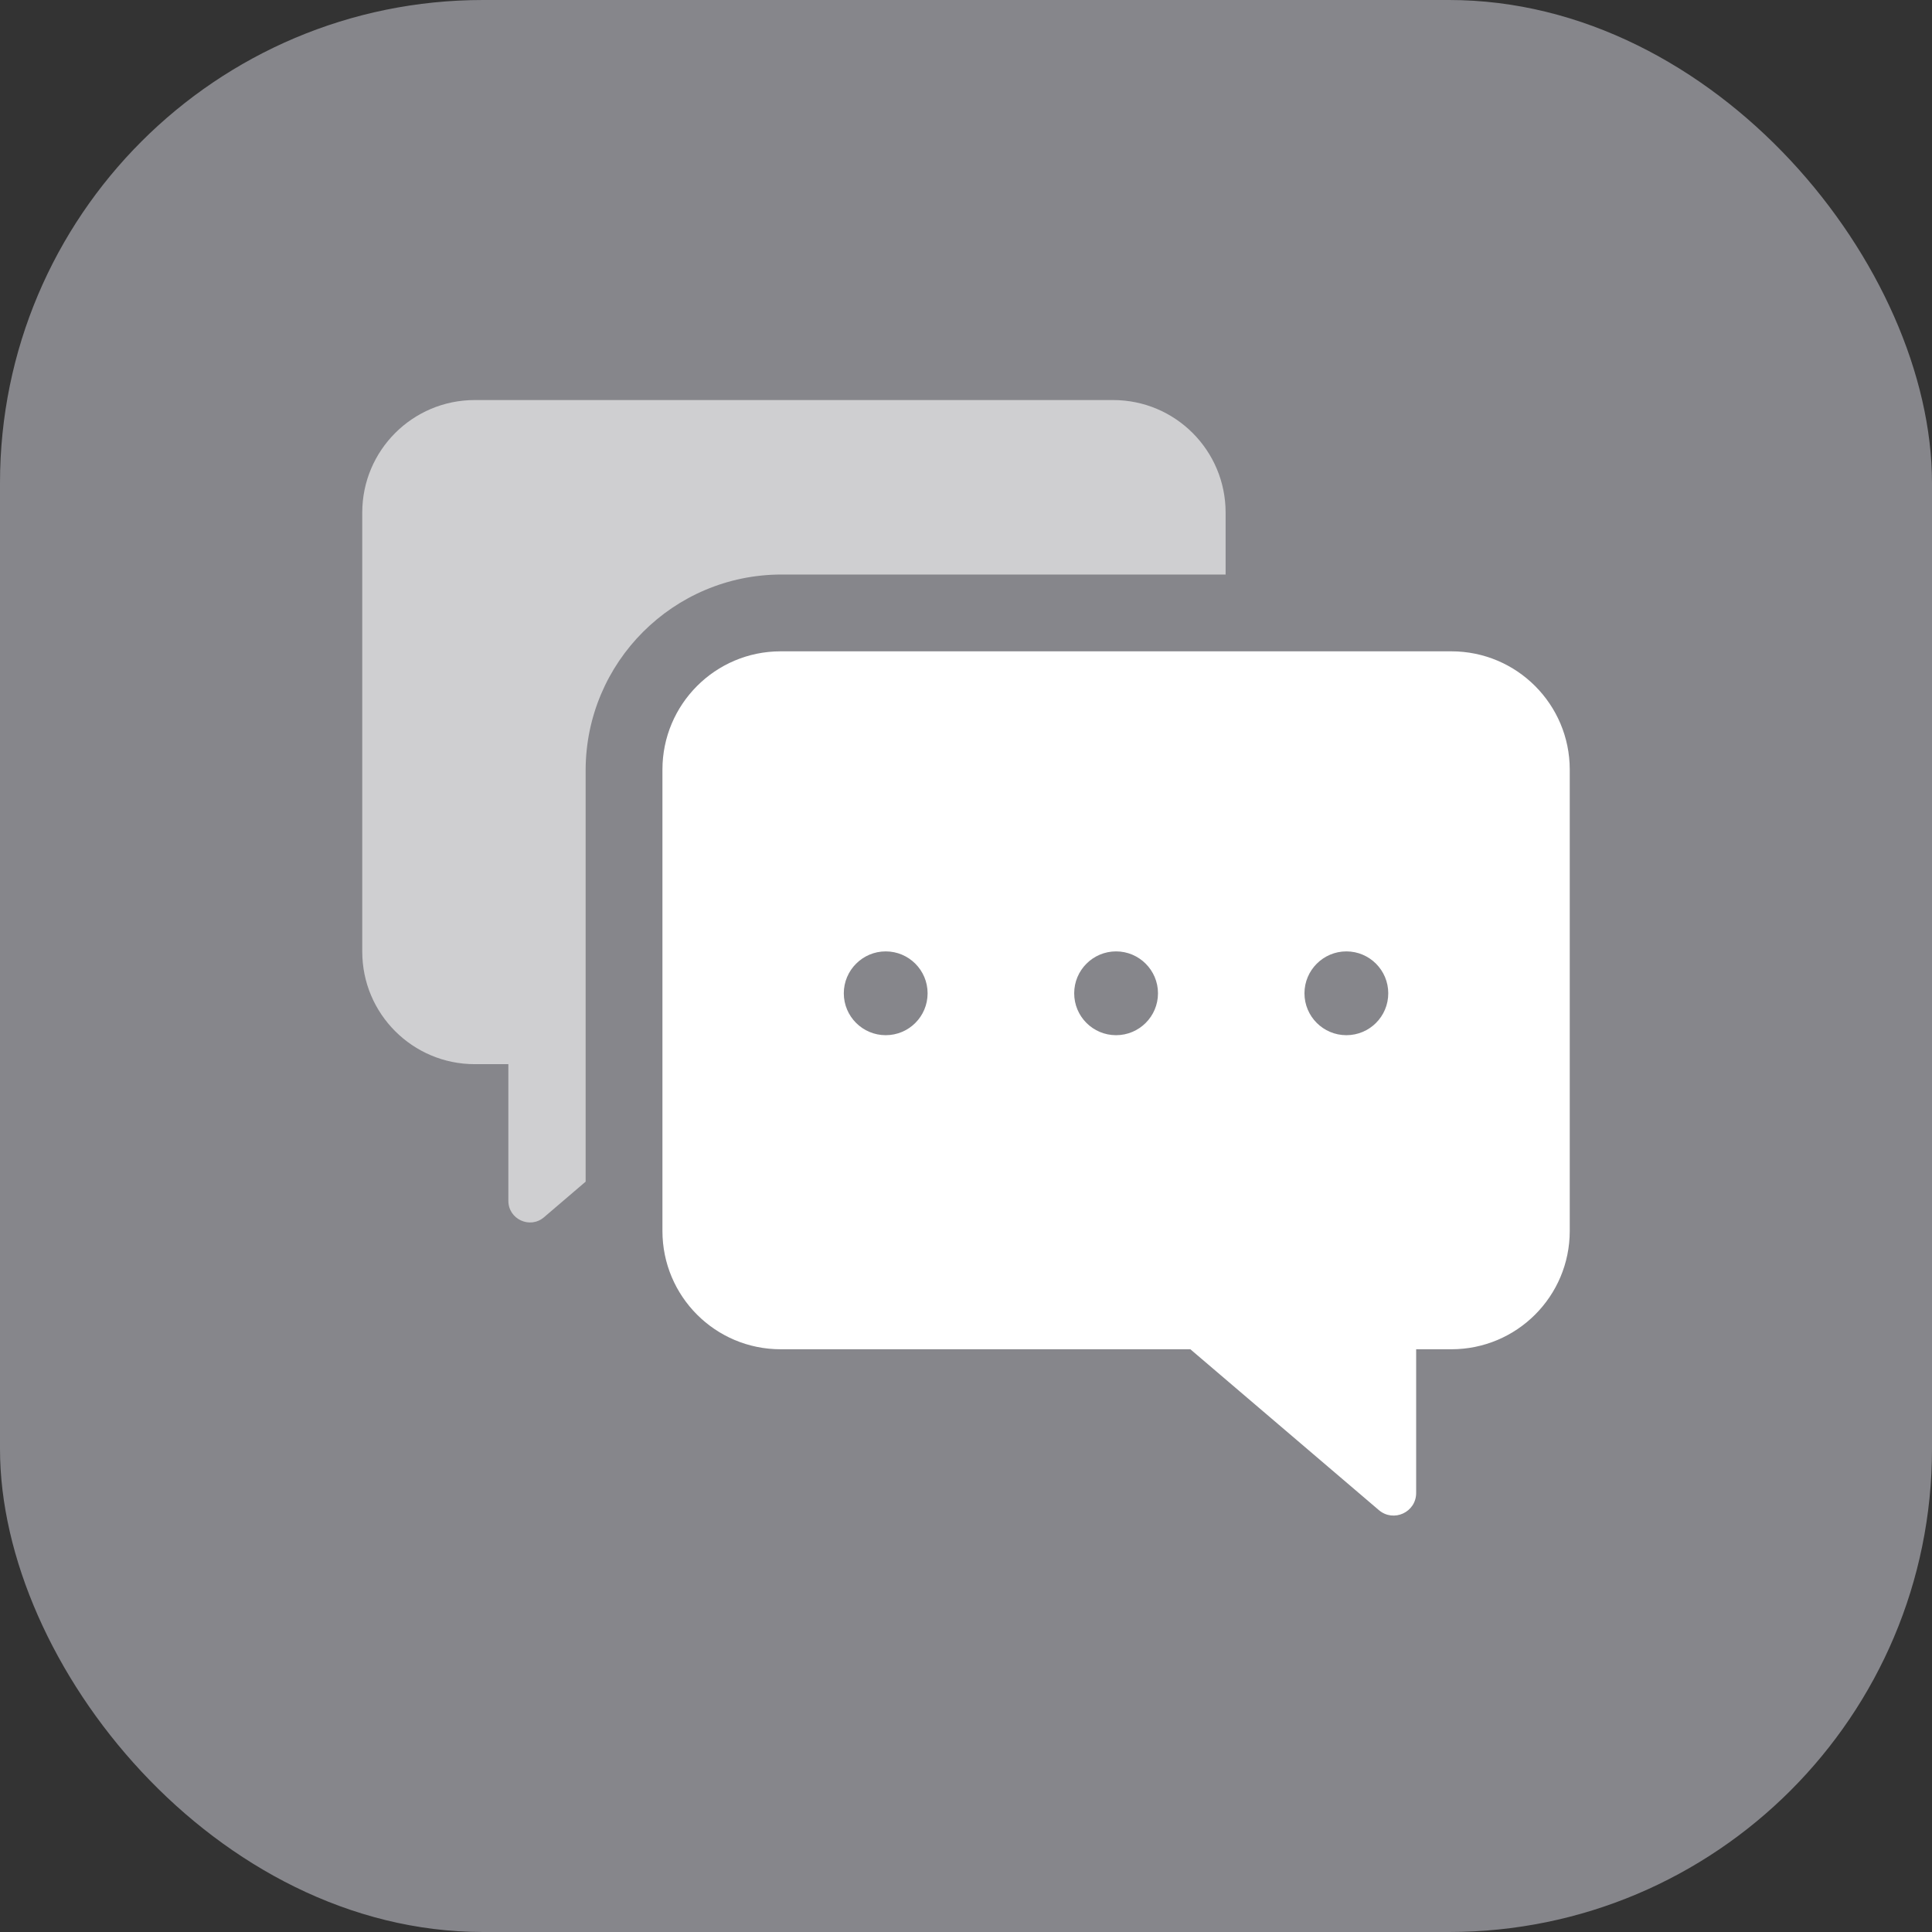 <svg xmlns="http://www.w3.org/2000/svg" width="16" height="16" viewBox="0 0 16 16">
    <rect x="0" y="0" width="16" height="16" fill="#333333" stroke="none"/>
    <g fill="none" fill-rule="evenodd">
        <rect width="16" height="16" fill="#86868B" rx="4"/>
        <g fill="#FFF" transform="translate(3 3.313)">
            <path fill-opacity=".6" d="M1.85,3.068 C1.85,2.172 2.576,1.445 3.473,1.445 L7.15,1.445 L7.15,0.932 C7.15,0.417 6.733,3.49720253e-14 6.218,3.49720253e-14 L0.932,3.49720253e-14 C0.417,3.49720253e-14 -1.34892097e-13,0.417 -1.34892097e-13,0.932 L-1.34892097e-13,4.568 C-1.34892097e-13,5.083 0.417,5.5 0.932,5.5 L1.21,5.5 L1.21,6.632 C1.21,6.784 1.389,6.867 1.505,6.768 L1.85,6.473 L1.85,3.068 Z"/>
            <path d="M8.15,5.26 C7.959,5.26 7.803,5.105 7.803,4.913 C7.803,4.722 7.959,4.566 8.15,4.566 C8.342,4.566 8.497,4.722 8.497,4.913 C8.497,5.105 8.342,5.26 8.15,5.26 M6.243,5.26 C6.051,5.26 5.896,5.105 5.896,4.913 C5.896,4.722 6.051,4.566 6.243,4.566 C6.434,4.566 6.59,4.722 6.59,4.913 C6.59,5.105 6.434,5.26 6.243,5.26 M4.335,5.26 C4.144,5.26 3.988,5.105 3.988,4.913 C3.988,4.722 4.144,4.566 4.335,4.566 C4.527,4.566 4.682,4.722 4.682,4.913 C4.682,5.105 4.527,5.26 4.335,5.26 M9.02,2.081 L3.465,2.081 C2.924,2.081 2.486,2.52 2.486,3.061 L2.486,6.881 C2.486,7.423 2.924,7.861 3.465,7.861 L6.858,7.861 L8.419,9.193 C8.541,9.297 8.728,9.211 8.728,9.051 L8.728,7.861 L9.02,7.861 C9.561,7.861 10,7.423 10,6.881 L10,3.061 C10,2.52 9.561,2.081 9.02,2.081"/>
        </g>
    </g>
</svg>
